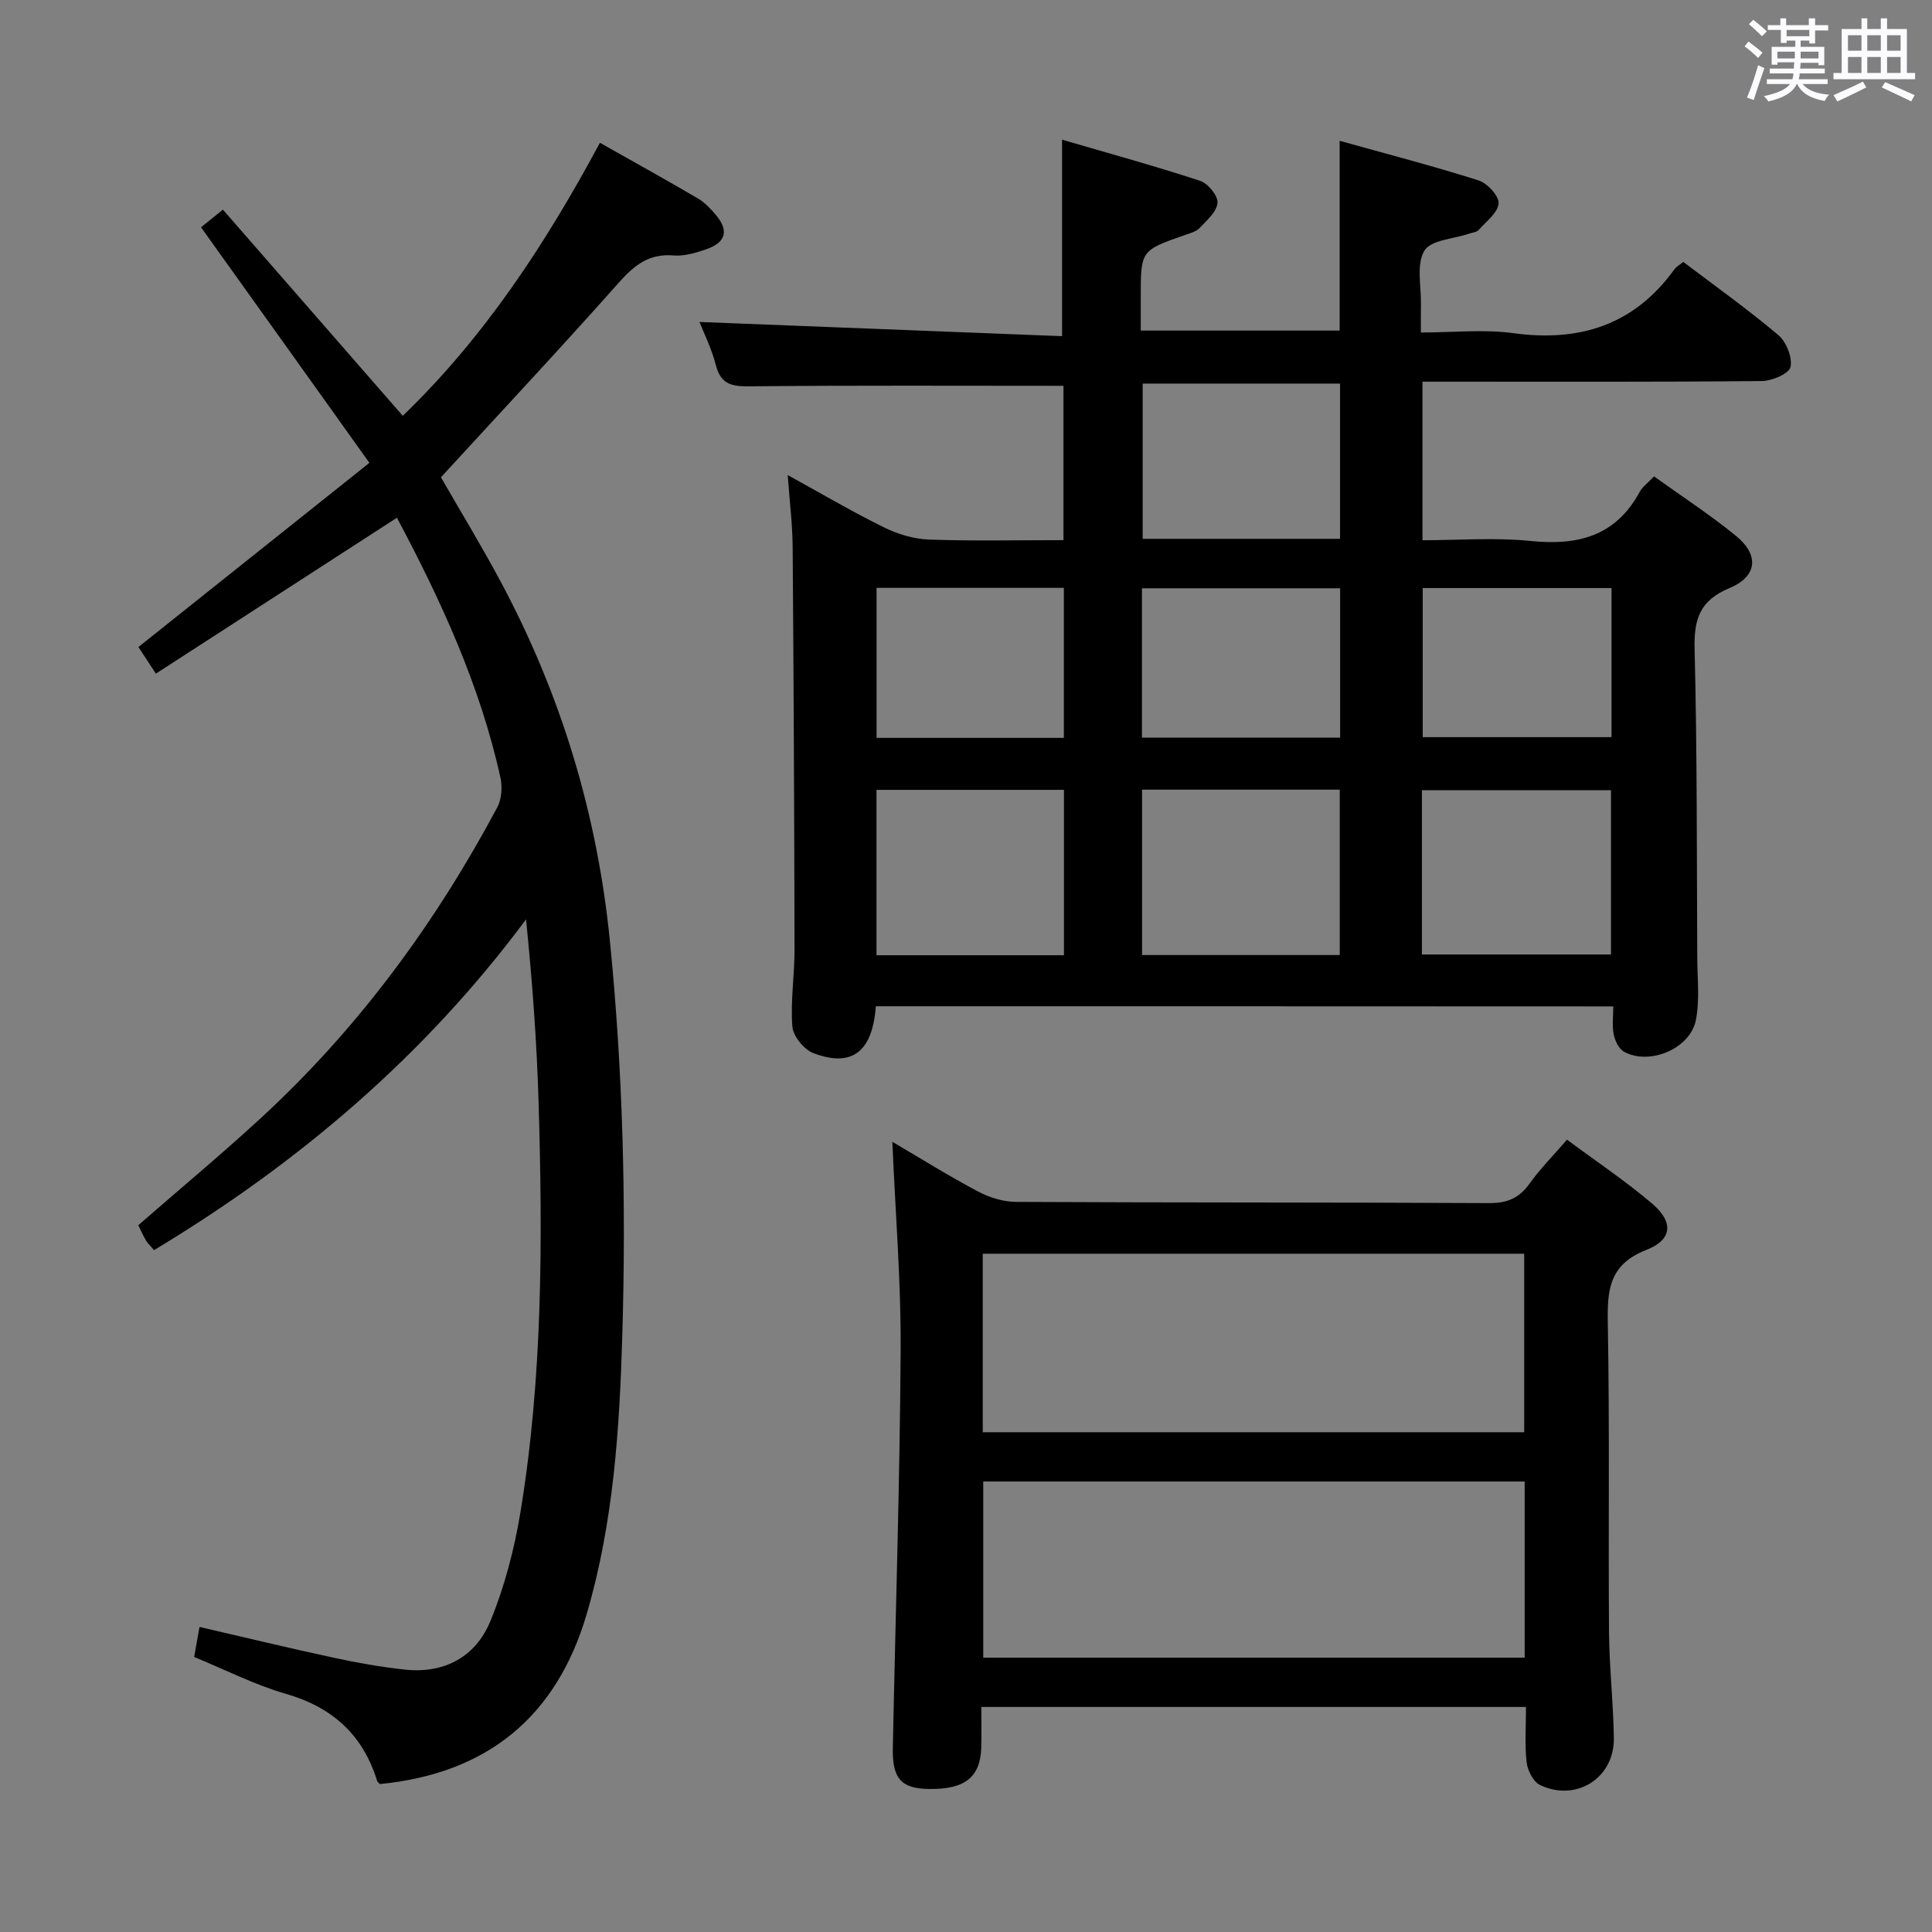 <svg enable-background="new 0 0 400 400" viewBox="0 0 400 400" xmlns="http://www.w3.org/2000/svg"><rect x="0" y="0" width="400" height="400" fill="#808080" stroke="none"/><path d="m361.2 9.6.8-1c.9.7 1.9 1.4 2.9 2.3l-.9 1.1c-1-1-2-1.8-2.8-2.4zm.5 10.6c.9-2.1 1.6-4.3 2.3-6.7.4.2.8.4 1.3.6-.7 2.1-1.5 4.3-2.2 6.6zm.4-15.2.9-.9c1 .8 2 1.6 2.8 2.4l-1 1c-.9-.9-1.8-1.7-2.7-2.5zm12.5-1.2h1.2v1.4h2.7v1.1h-2.7v2.7h-1.2v-.6h-1.8v1.3h4.9v3.8h-1.2v-.5h-3.7c0 .4-.1.9-.1 1.2h5.1v1h-5.2c0 .5-.1.9-.2 1.2h6v1h-5.2c1.1 1.3 2.9 2 5.5 2.2-.4.4-.7.8-.9 1.3-2.9-.5-4.8-1.6-5.7-3.5h-.1c-.8 1.7-2.7 2.9-5.9 3.6-.2-.4-.6-.8-.9-1.1 2.8-.6 4.6-1.4 5.4-2.5h-4.8v-1h5.3c.1-.3.2-.7.2-1.2h-4.9v-1h5c0-.4 0-.8.1-1.3h-3.5v.5h-1.2v-3.7h4.9v-1.3h-1.8v.5h-1.2v-2.7h-2.7v-1h2.6v-1.4h1.2v1.4h4.7v-1.4zm-6.6 8.3h3.6c0-.4 0-.9 0-1.4h-3.6zm1.9-4.6h4.7v-1.3h-4.7zm6.6 3.2h-3.7v1.4h3.7z" fill="#fbfafc"/><path d="m385.3 3.8h1.3v2.2h2.8v-2.2h1.3v2.2h4.1v9.1h1.7v1.3h-16.9v-1.3h1.7v-9.1h4.1v-2.2zm.4 13.1.7 1.2c-1.8.9-3.8 1.9-6 2.9-.2-.4-.5-.8-.8-1.3 2.3-1 4.3-1.9 6.1-2.8zm-3.1-6.4h2.8v-3.2h-2.8zm0 4.6h2.8v-3.3h-2.8zm4-4.6h2.8v-3.2h-2.8zm0 4.6h2.8v-3.3h-2.8zm3.7 1.9c2.1.9 4.1 1.8 6.1 2.7l-.7 1.3c-2.2-1.1-4.2-2-6.1-2.9zm3.2-9.7h-2.8v3.2h2.8v-3.1zm-2.8 7.8h2.8v-3.3h-2.8z" fill="#fbfafc"/><g fill="#010000"><path d="m181.33 208.34c-.7 9.49-4.99 12.73-12.95 9.69-1.93-.74-4.18-3.51-4.33-5.51-.41-5.26.46-10.61.45-15.92-.05-27.81-.18-55.62-.39-83.43-.04-4.62-.62-9.24-1.02-14.81 6.95 3.82 13.3 7.56 19.89 10.81 2.85 1.41 6.17 2.42 9.32 2.54 9.14.33 18.31.12 27.88.12 0-11.02 0-21.73 0-31.95-21.68 0-43.13-.11-64.58.1-3.72.04-6.3-.11-7.38-4.36-.88-3.46-2.53-6.73-3.4-8.96 24.88.98 49.9 1.96 75.07 2.94 0-13.97 0-26.83 0-40.68 9.42 2.75 19.08 5.41 28.59 8.52 1.62.53 3.71 3.09 3.59 4.55-.15 1.85-2.21 3.65-3.71 5.22-.74.78-2.04 1.09-3.13 1.48-9.05 3.18-9.06 3.17-9.05 12.93v6.82h41.18c0-12.85 0-25.56 0-39.29 9.76 2.73 19.34 5.21 28.76 8.2 1.82.58 4.27 3.25 4.15 4.77-.16 1.94-2.58 3.74-4.14 5.5-.39.44-1.21.5-1.83.72-3.26 1.12-8.07 1.32-9.41 3.58-1.7 2.87-.61 7.41-.7 11.23-.04 1.64-.01 3.28-.01 5.69 6.65 0 13.01-.7 19.15.14 13.81 1.88 25.05-1.73 33.36-13.25.37-.52 1.01-.84 1.82-1.5 6.6 5 13.35 9.81 19.67 15.14 1.66 1.4 2.95 4.64 2.52 6.62-.29 1.37-3.83 2.88-5.93 2.9-21.5.21-43 .13-64.5.13-1.81 0-3.62 0-5.76 0v32.83c7.5 0 15-.6 22.35.15 9.76 1 17.61-.95 22.59-10.11.61-1.12 1.76-1.94 3-3.26 5.76 4.14 11.6 7.94 16.97 12.32 4.85 3.96 4.44 8.39-1.37 10.82-6.14 2.56-7.36 6.41-7.2 12.6.53 21.32.44 42.65.55 63.98.02 4.28.53 8.69-.28 12.82-1.16 5.95-9.59 9.48-14.89 6.58-1.07-.59-1.86-2.27-2.13-3.58-.36-1.75-.09-3.63-.09-5.8-50.94-.03-101.67-.03-152.68-.03zm55.12-10.61h40.93c0-11.61 0-22.94 0-34.24-13.85 0-27.26 0-40.93 0zm57.94-.11h39.15c0-11.62 0-22.85 0-34.02-13.28 0-26.16 0-39.15 0zm-74.11-34.09c-13.2 0-25.92 0-38.81 0v34.24h38.81c0-11.39 0-22.62 0-34.24zm57.16-51.97c0-11.18 0-21.74 0-32.14-13.92 0-27.46 0-40.86 0v32.14zm-41.01 41.16h41.03c0-10.44 0-20.62 0-30.92-13.89 0-27.43 0-41.03 0zm-54.95-31.01v31.06h38.78c0-10.37 0-20.56 0-31.06-13.04 0-25.75 0-38.78 0zm113.08.04v30.87h39.09c0-10.47 0-20.56 0-30.87-13.19 0-26.09 0-39.09 0z"/><path d="m41.62 47.06c1.15-.92 2.66-2.15 4.53-3.66 12.42 14.24 24.65 28.25 37.24 42.69 17.03-16.41 29.64-35.75 40.82-56.53 7.04 3.98 13.71 7.67 20.29 11.53 1.4.82 2.6 2.1 3.67 3.36 2.78 3.26 2.16 5.73-1.93 7.15-2.17.75-4.58 1.48-6.8 1.29-5.07-.43-8.1 2.01-11.3 5.6-12.03 13.55-24.42 26.78-36.85 40.33 3.99 6.94 8.39 14.16 12.37 21.6 12.44 23.25 19.96 47.95 22.6 74.27 2.73 27.23 3.39 54.5 2.58 81.79-.57 19.41-1.83 38.85-7.37 57.69-6.24 21.22-20.52 33.01-42.81 35.2-.18-.2-.5-.4-.59-.69-2.95-9.51-9.24-15.21-18.88-17.99-6.48-1.87-12.6-5.01-18.99-7.63.38-2.12.72-4.02 1.11-6.22 9.43 2.18 18.57 4.39 27.76 6.37 4.86 1.05 9.79 1.93 14.73 2.46 8.23.89 14.71-2.66 17.75-10.08 2.92-7.13 4.93-14.8 6.19-22.43 4.62-28.03 4.61-56.33 3.78-84.62-.37-12.6-1.29-25.18-2.61-38.19-20.97 28.21-47 50.41-77.01 68.47-.66-.77-1.27-1.32-1.67-1.99-.59-.98-1.04-2.05-1.59-3.17 8.49-7.4 17.04-14.52 25.23-22.05 20.18-18.54 36.19-40.32 49.07-64.42.92-1.71 1.1-4.25.67-6.19-4.22-19.15-12.35-36.74-21.43-53.81-16.69 10.79-33.18 21.45-49.91 32.28-1.68-2.56-2.65-4.04-3.61-5.51 15.71-12.53 31.25-24.91 47.82-38.13-11.92-16.71-23.18-32.45-34.86-48.77z"/><path d="m315.94 353.41c-37.76 0-74.85 0-112.77 0 0 2.85.06 5.61-.01 8.36-.17 6.18-3.39 8.72-10.78 8.62-5.78-.08-7.66-2.09-7.53-8.52.55-27.44 1.45-54.88 1.62-82.33.09-14.23-1.1-28.46-1.72-43.14 5.8 3.4 11.65 7.06 17.73 10.28 2.37 1.26 5.25 2.15 7.91 2.16 32.65.17 65.3.07 97.95.25 3.75.02 6.2-1.05 8.35-4.05 2.21-3.08 4.91-5.81 7.74-9.08 6.02 4.47 12.09 8.52 17.62 13.23 4.46 3.8 4.25 7.46-1.19 9.59-7.71 3.01-8.11 8.27-7.98 15.2.39 21.32.09 42.64.25 63.96.06 7.31.9 14.61 1 21.92.12 8.25-7.77 13.28-15.28 9.71-1.39-.66-2.57-2.98-2.77-4.66-.43-3.6-.14-7.28-.14-11.5zm-.37-56.88c0-12.53 0-24.74 0-36.96-37.58 0-74.8 0-112.1 0v36.96zm-112 10.2v36.47h112.1c0-12.33 0-24.26 0-36.47-37.49 0-74.72 0-112.1 0z"/></g></svg>